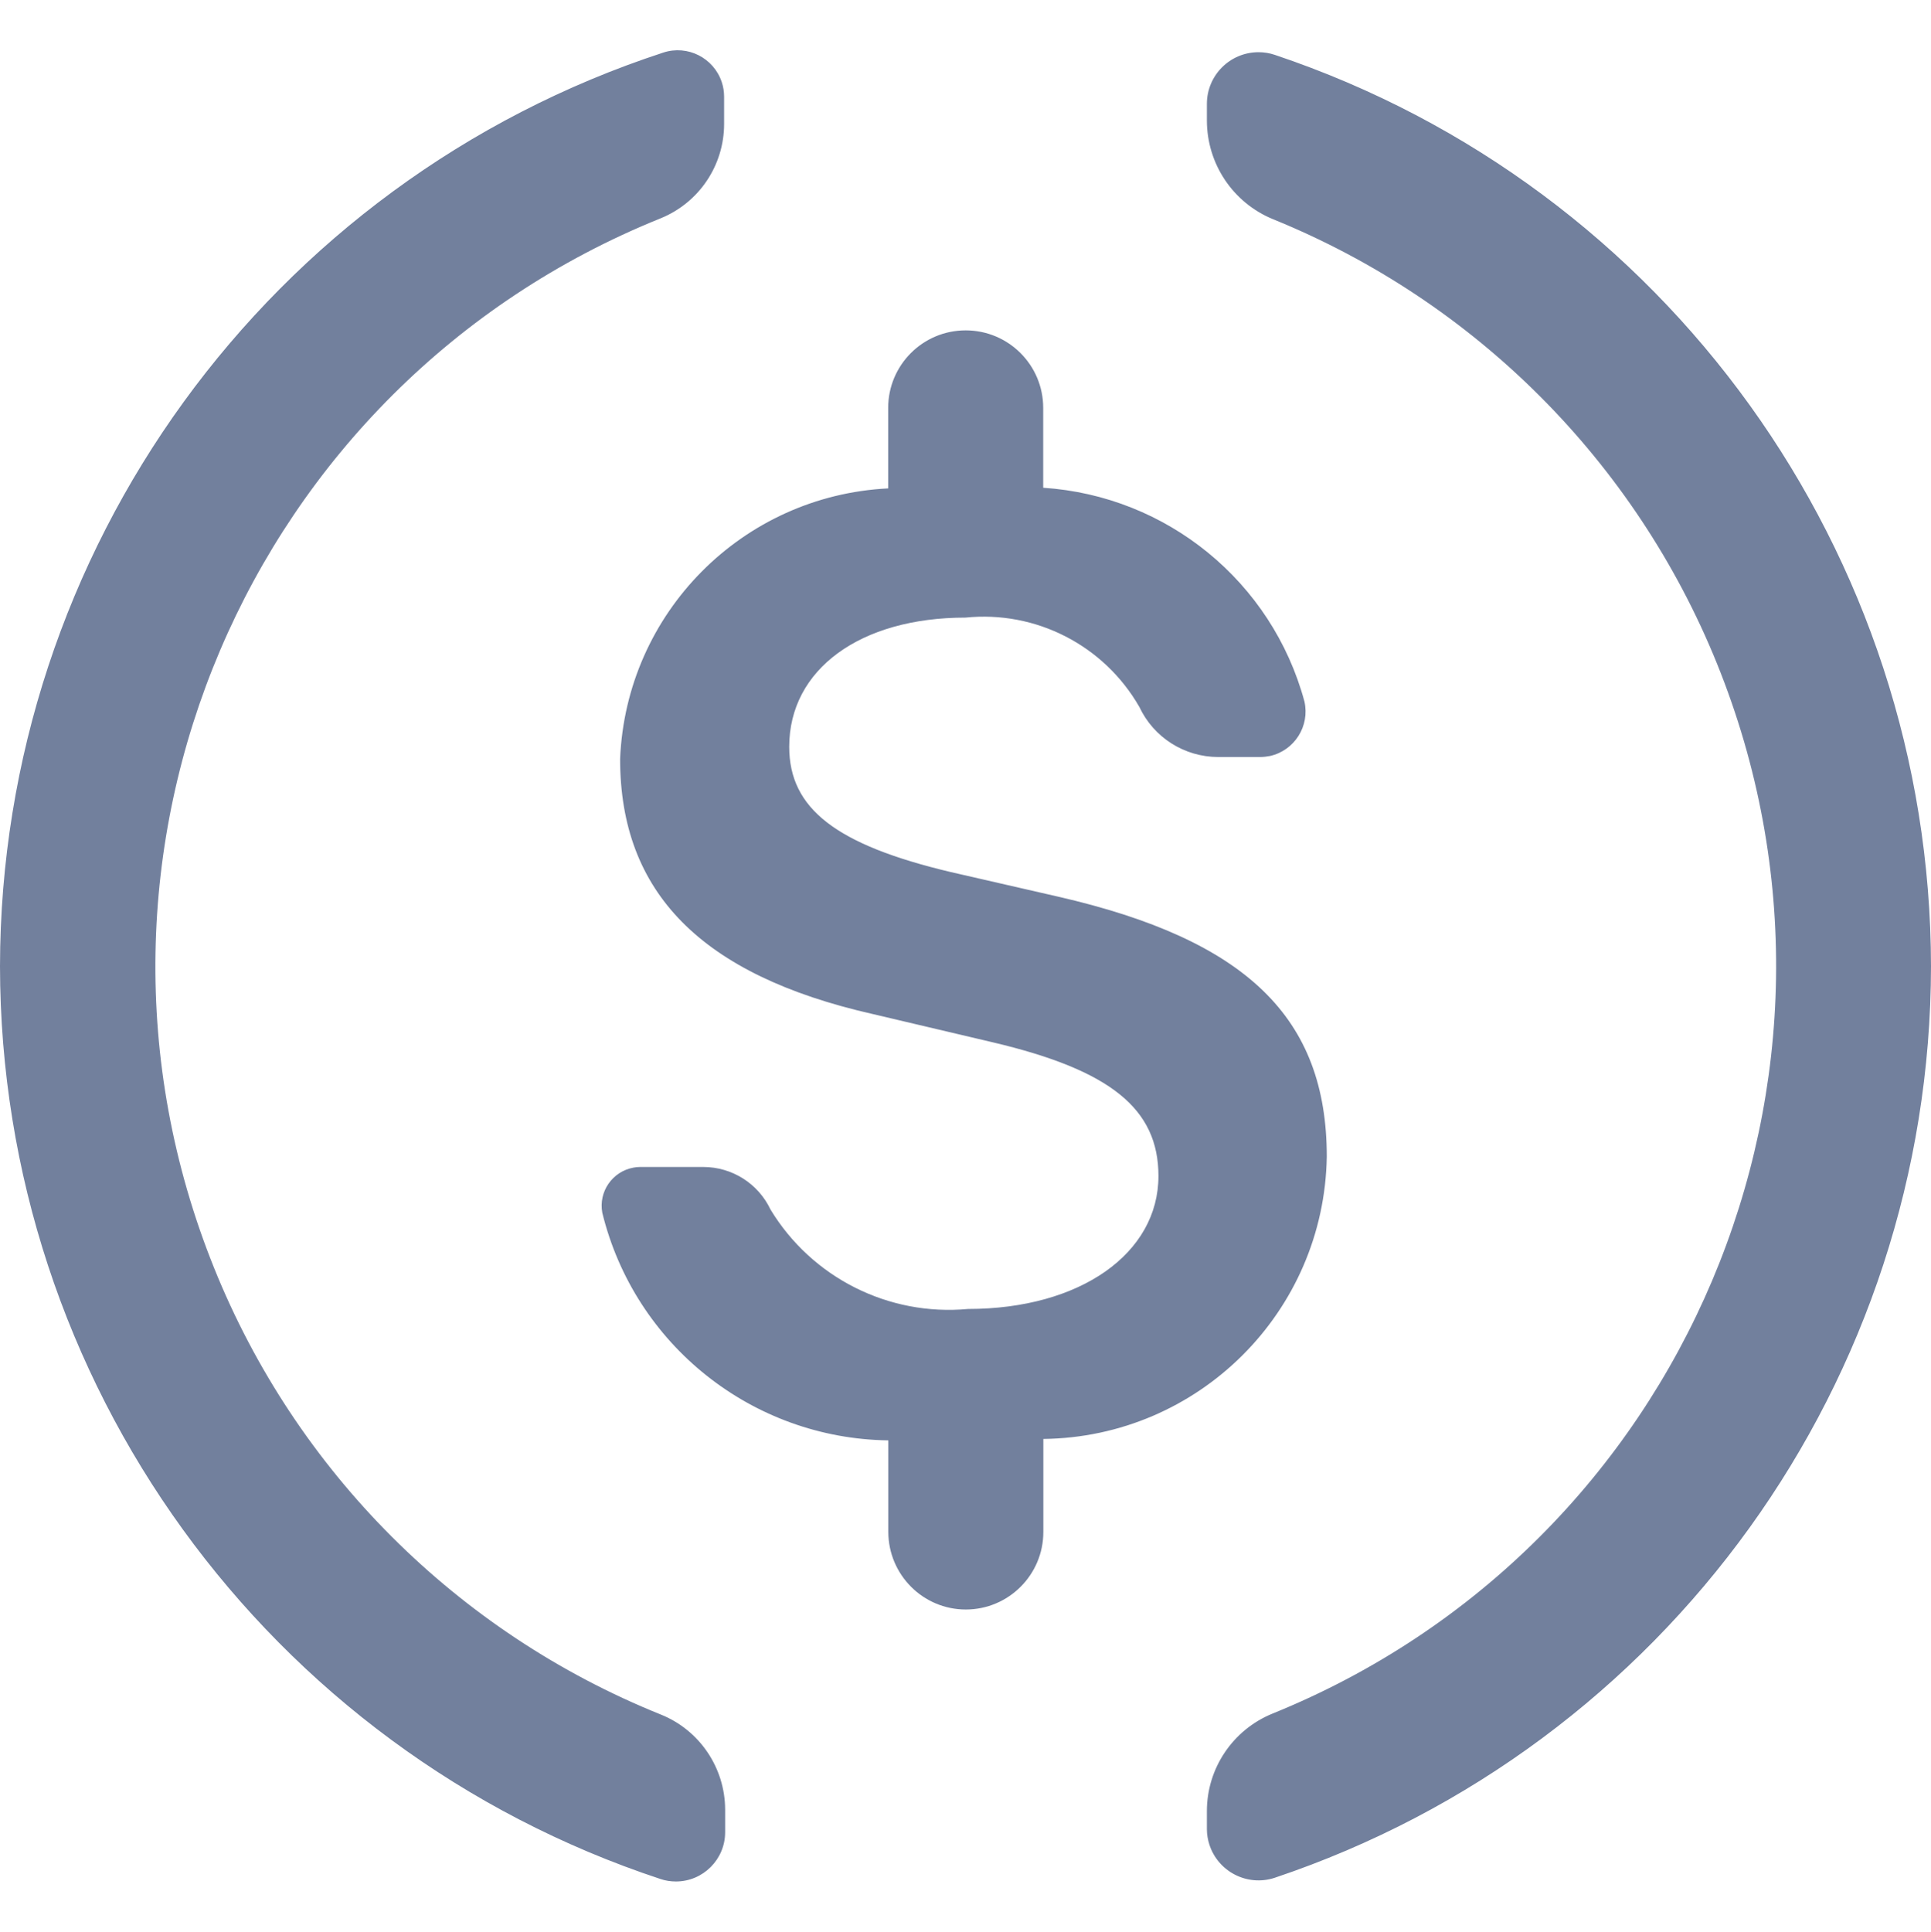 <?xml version="1.0" encoding="utf-8"?>
<!-- Generator: Adobe Illustrator 25.2.1, SVG Export Plug-In . SVG Version: 6.00 Build 0)  -->
<svg version="1.1" id="Warstwa_1" xmlns="http://www.w3.org/2000/svg" xmlns:xlink="http://www.w3.org/1999/xlink" x="0px" y="0px"
	 viewBox="0 0 14.947 14.95" style="enable-background:new 0 0 14.947 14.95;" xml:space="preserve">
<style type="text/css">
	.st0{fill-rule:evenodd;clip-rule:evenodd;fill:#72809D;}
</style>
<g transform="translate(-4 -4.615)">
	<g transform="translate(4 4.615)">
		<path class="st0" d="M6.875,3.78V3.157c-0-0.331,0.268-0.6,0.6-0.6
			c0.331-0,0.6,0.268,0.6,0.6c0,0,0,0,0,0.001v0.617
			c0.958,0.063,1.771,0.727,2.022,1.654c0.043,0.19-0.076,0.379-0.266,0.422
			C9.805,5.856,9.779,5.859,9.753,5.859h-0.323
			c-0.262,0-0.5-0.151-0.611-0.388c-0.273-0.476-0.8-0.747-1.346-0.691
			c-0.814,0-1.364,0.4-1.364,1c0,0.48,0.365,0.759,1.249,0.969l0.829,0.19
			c1.464,0.335,2.083,0.939,2.083,2.013c-0.019,1.202-0.992,2.171-2.194,2.185v0.72
			c-0,0.331-0.269,0.6-0.6,0.6c-0.331-0-0.599-0.269-0.6-0.6
			v-0.709c-1.053-0.014-1.964-0.739-2.214-1.762
			C4.632,9.223,4.74,9.067,4.903,9.037C4.92,9.034,4.936,9.032,4.953,9.032h0.491
			c0.222,0,0.425,0.128,0.52,0.329c0.32,0.528,0.914,0.827,1.529,0.77
			c0.869,0,1.474-0.43,1.474-1.029c0-0.52-0.37-0.819-1.279-1.034l-0.934-0.22
			C5.425,7.546,4.8,6.906,4.8,5.874C4.846,4.744,5.746,3.836,6.875,3.78z
			 M0,7.479c0.004-3.219,2.075-6.071,5.134-7.072
			c0.188-0.062,0.391,0.041,0.453,0.229c0.012,0.036,0.018,0.074,0.018,0.112v0.211
			c0,0.321-0.194,0.61-0.492,0.731C1.916,2.979,0.368,6.615,1.657,9.813
			c0.634,1.574,1.882,2.822,3.456,3.456c0.301,0.12,0.499,0.412,0.5,0.736v0.176
			c0,0.21-0.171,0.381-0.381,0.381c-0.04,0-0.081-0.006-0.119-0.019
			C2.065,13.536,0.004,10.689,0,7.479z M14.947,7.479
			c-0.004,3.199-2.049,6.038-5.082,7.055c-0.21,0.068-0.436-0.047-0.504-0.258
			c-0.012-0.038-0.019-0.078-0.019-0.118v-0.141
			c0-0.331,0.201-0.629,0.507-0.754c3.195-1.294,4.735-4.933,3.441-8.128
			c-0.633-1.563-1.872-2.803-3.435-3.438C9.544,1.57,9.342,1.268,9.342,0.932
			V0.804c0-0.221,0.179-0.4,0.4-0.4
			c0.043,0,0.086,0.007,0.127,0.021C12.9,1.443,14.943,4.282,14.947,7.479z"
			/>
	</g>
</g>
</svg>
